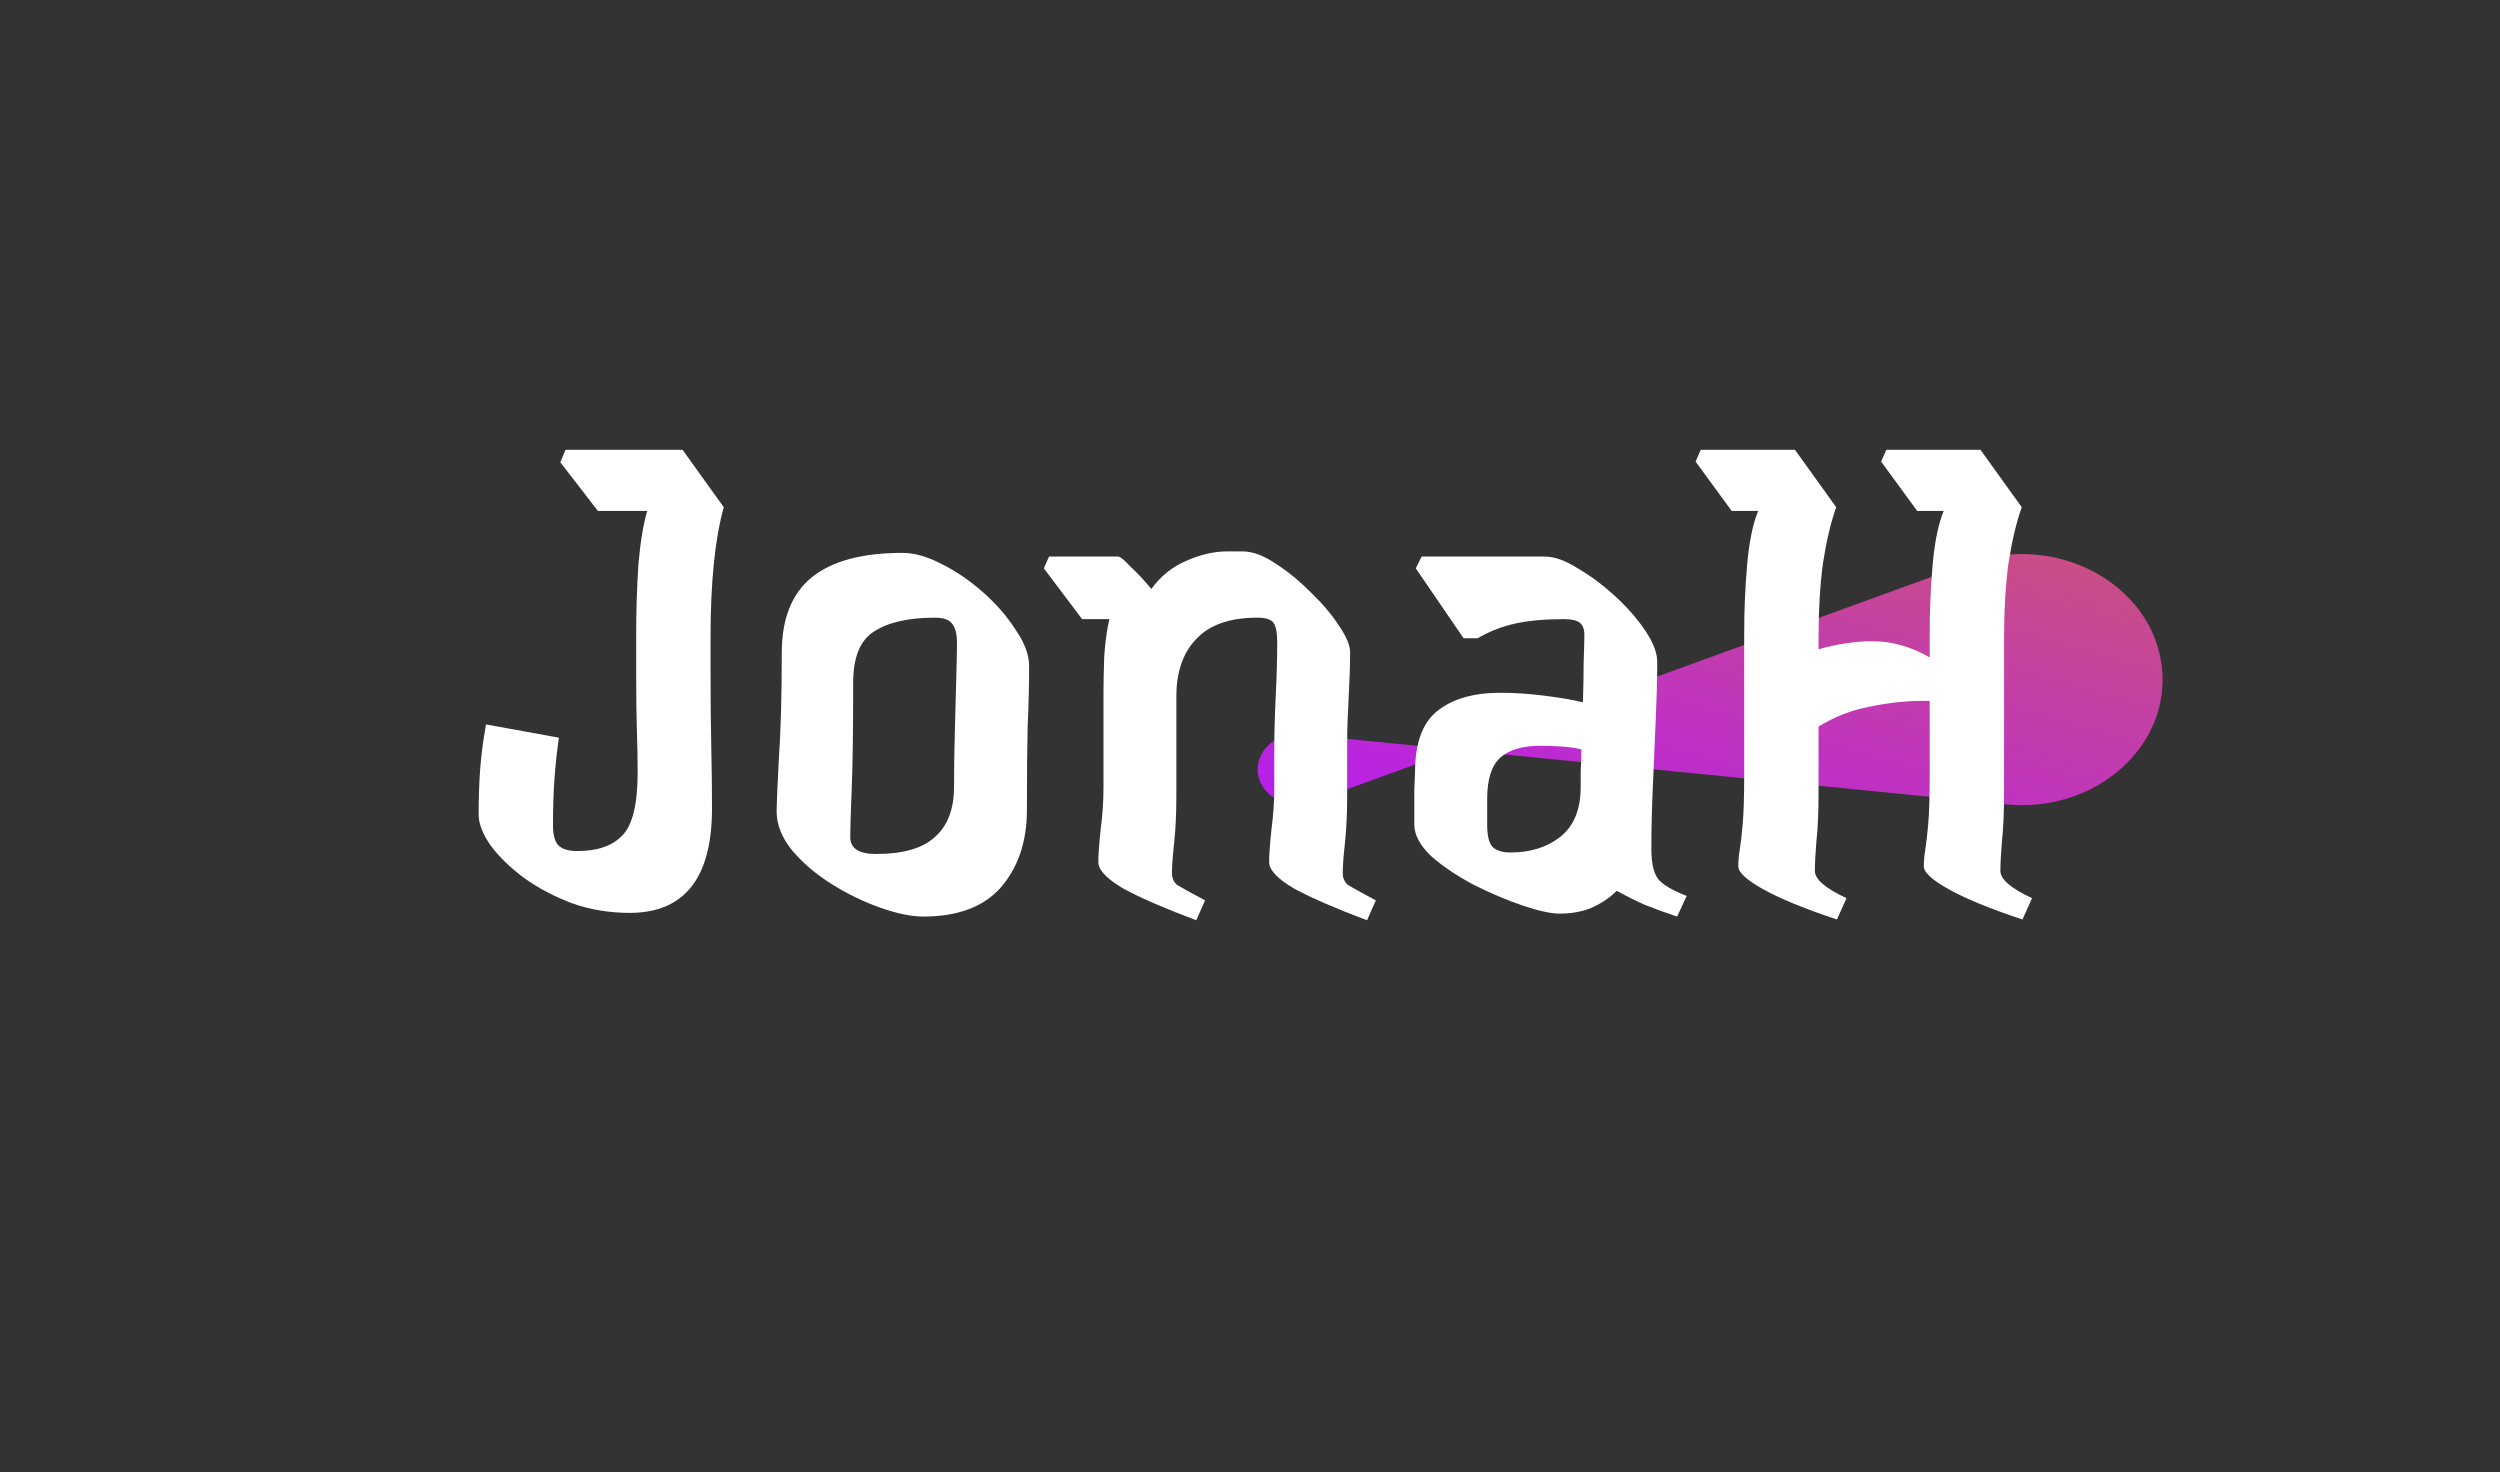 <svg width="163" height="96" viewBox="0 0 163 96" fill="none" xmlns="http://www.w3.org/2000/svg">
<rect x="0" y="0" width="163" height="96" fill="#333333" stroke="none"/>
<path d="M82 50.16C82 48.791 83.335 47.726 84.861 47.878L130.803 52.445C136.639 53.025 141.577 48.637 140.945 43.431C140.288 38.023 134.008 34.681 128.357 36.733L85.548 52.287C83.854 52.902 82 51.791 82 50.16Z" fill="url(#paint0_linear_1_2)"/>
<path d="M41.047 59.52C39.735 59.52 38.487 59.312 37.303 58.896C36.119 58.448 35.063 57.888 34.135 57.216C33.239 56.544 32.519 55.84 31.975 55.104C31.463 54.368 31.207 53.696 31.207 53.088C31.207 52.064 31.239 51.104 31.303 50.208C31.367 49.312 31.495 48.32 31.687 47.232L36.439 48.096C36.311 48.992 36.215 49.888 36.151 50.784C36.087 51.68 36.055 52.688 36.055 53.808C36.055 54.416 36.167 54.848 36.391 55.104C36.647 55.36 37.063 55.488 37.639 55.488C38.951 55.488 39.927 55.152 40.567 54.48C41.239 53.808 41.575 52.432 41.575 50.352C41.575 49.552 41.559 48.672 41.527 47.712C41.495 46.752 41.479 45.472 41.479 43.872V41.328C41.479 39.792 41.527 38.288 41.623 36.816C41.751 35.344 41.943 34.176 42.199 33.312H38.983L36.535 30.144L36.871 29.328H44.503L47.191 33.072C46.615 35.12 46.327 37.952 46.327 41.568V43.584C46.327 45.568 46.343 47.28 46.375 48.72C46.407 50.16 46.423 51.488 46.423 52.704C46.423 57.248 44.631 59.52 41.047 59.52ZM60.187 59.76C59.419 59.76 58.491 59.568 57.403 59.184C56.315 58.8 55.259 58.288 54.235 57.648C53.211 57.008 52.347 56.272 51.643 55.44C50.971 54.608 50.635 53.76 50.635 52.896C50.635 52.512 50.683 51.392 50.779 49.536C50.907 47.68 50.971 45.36 50.971 42.576C50.971 40.336 51.627 38.688 52.939 37.632C54.251 36.576 56.219 36.048 58.843 36.048C59.611 36.048 60.459 36.288 61.387 36.768C62.347 37.248 63.259 37.872 64.123 38.64C64.987 39.408 65.691 40.224 66.235 41.088C66.811 41.92 67.099 42.704 67.099 43.44C67.099 44.656 67.067 45.968 67.003 47.376C66.971 48.784 66.955 50.592 66.955 52.8C66.955 54.848 66.395 56.528 65.275 57.84C64.155 59.12 62.459 59.76 60.187 59.76ZM57.115 55.68C58.875 55.68 60.155 55.312 60.955 54.576C61.787 53.84 62.203 52.752 62.203 51.312C62.203 50.288 62.219 49.136 62.251 47.856C62.283 46.544 62.315 45.344 62.347 44.256C62.379 43.136 62.395 42.352 62.395 41.904C62.395 41.36 62.299 40.96 62.107 40.704C61.915 40.416 61.531 40.272 60.955 40.272C59.227 40.272 57.899 40.576 56.971 41.184C56.075 41.76 55.627 42.864 55.627 44.496C55.627 47.568 55.595 49.888 55.531 51.456C55.467 52.992 55.435 54.032 55.435 54.576C55.435 55.312 55.995 55.68 57.115 55.68ZM77.995 60C75.947 59.232 74.363 58.544 73.243 57.936C72.155 57.296 71.611 56.72 71.611 56.208C71.611 55.76 71.659 55.072 71.755 54.144C71.883 53.184 71.947 52.256 71.947 51.36V45.216C71.947 44.576 71.963 43.776 71.995 42.816C72.059 41.856 72.171 41.04 72.331 40.368H70.555L68.059 37.056L68.395 36.288H72.907C73.035 36.288 73.307 36.512 73.723 36.96C74.171 37.376 74.619 37.856 75.067 38.4C75.675 37.568 76.427 36.96 77.323 36.576C78.251 36.16 79.147 35.952 80.011 35.952H81.019C81.659 35.952 82.363 36.208 83.131 36.72C83.931 37.232 84.699 37.856 85.435 38.592C86.203 39.328 86.827 40.064 87.307 40.8C87.787 41.504 88.027 42.08 88.027 42.528C88.027 43.328 87.995 44.32 87.931 45.504C87.867 46.688 87.835 47.648 87.835 48.384V51.888C87.835 53.04 87.787 54.064 87.691 54.96C87.595 55.824 87.547 56.48 87.547 56.928C87.547 57.248 87.659 57.504 87.883 57.696C88.139 57.856 88.747 58.192 89.707 58.704L89.131 60C87.083 59.232 85.499 58.544 84.379 57.936C83.291 57.296 82.747 56.72 82.747 56.208C82.747 55.76 82.795 55.072 82.891 54.144C83.019 53.184 83.083 52.256 83.083 51.36V48.864C83.083 47.84 83.115 46.672 83.179 45.36C83.243 44.048 83.275 42.896 83.275 41.904C83.275 41.264 83.195 40.832 83.035 40.608C82.875 40.384 82.523 40.272 81.979 40.272C80.187 40.272 78.859 40.736 77.995 41.664C77.131 42.56 76.699 43.808 76.699 45.408V51.888C76.699 53.04 76.651 54.064 76.555 54.96C76.459 55.824 76.411 56.48 76.411 56.928C76.411 57.248 76.523 57.504 76.747 57.696C77.003 57.856 77.611 58.192 78.571 58.704L77.995 60ZM109.348 59.76C108.58 59.504 107.876 59.248 107.236 58.992C106.596 58.704 105.988 58.4 105.412 58.08C104.964 58.528 104.42 58.896 103.78 59.184C103.172 59.44 102.468 59.568 101.668 59.568C101.124 59.568 100.324 59.392 99.268 59.04C98.244 58.688 97.188 58.24 96.1 57.696C95.012 57.12 94.084 56.496 93.316 55.824C92.58 55.12 92.212 54.432 92.212 53.76C92.212 52.928 92.212 52.192 92.212 51.552C92.244 50.88 92.26 50.48 92.26 50.352C92.26 48.464 92.74 47.136 93.7 46.368C94.692 45.568 96.068 45.168 97.828 45.168C98.724 45.168 99.684 45.232 100.708 45.36C101.732 45.488 102.564 45.632 103.204 45.792C103.236 44.896 103.252 44.048 103.252 43.248C103.284 42.416 103.3 41.792 103.3 41.376C103.3 41.024 103.204 40.768 103.012 40.608C102.82 40.448 102.468 40.368 101.956 40.368C100.708 40.368 99.652 40.464 98.788 40.656C97.924 40.848 97.108 41.168 96.34 41.616H95.428L92.308 37.056L92.692 36.288H100.708C101.348 36.288 102.068 36.544 102.868 37.056C103.7 37.536 104.516 38.144 105.316 38.88C106.116 39.616 106.772 40.368 107.284 41.136C107.796 41.904 108.052 42.576 108.052 43.152C108.052 44.208 108.02 45.456 107.956 46.896C107.892 48.336 107.828 49.808 107.764 51.312C107.7 52.784 107.668 54.128 107.668 55.344C107.668 56.304 107.828 56.976 108.148 57.36C108.468 57.712 109.076 58.064 109.972 58.416L109.348 59.76ZM96.964 53.76C96.964 54.56 97.108 55.072 97.396 55.296C97.684 55.488 98.036 55.584 98.452 55.584C99.764 55.584 100.852 55.248 101.716 54.576C102.612 53.872 103.06 52.784 103.06 51.312C103.06 51.024 103.06 50.672 103.06 50.256C103.092 49.84 103.108 49.376 103.108 48.864C102.756 48.768 102.324 48.704 101.812 48.672C101.3 48.64 100.836 48.624 100.42 48.624C99.268 48.624 98.404 48.88 97.828 49.392C97.252 49.904 96.964 50.8 96.964 52.08V53.76ZM119.769 59.952C117.657 59.248 116.057 58.592 114.969 57.984C113.881 57.376 113.337 56.88 113.337 56.496C113.337 56.144 113.369 55.776 113.433 55.392C113.497 55.008 113.561 54.448 113.625 53.712C113.689 52.976 113.721 51.92 113.721 50.544V41.328C113.721 39.792 113.785 38.288 113.913 36.816C114.041 35.344 114.281 34.176 114.633 33.312H112.905L110.553 30.096L110.889 29.328H117.033L119.721 33.072C119.369 34.064 119.081 35.28 118.857 36.72C118.665 38.16 118.569 39.776 118.569 41.568V42.336C119.113 42.176 119.689 42.048 120.297 41.952C120.905 41.856 121.497 41.808 122.073 41.808C123.353 41.808 124.601 42.16 125.817 42.864V41.328C125.817 39.792 125.881 38.288 126.009 36.816C126.137 35.344 126.377 34.176 126.729 33.312H125.001L122.648 30.096L122.984 29.328H129.129L131.817 33.072C131.465 34.064 131.177 35.28 130.953 36.72C130.761 38.16 130.665 39.776 130.665 41.568V51.6C130.665 52.976 130.617 54.08 130.521 54.912C130.457 55.712 130.425 56.336 130.425 56.784C130.425 57.328 131.113 57.92 132.489 58.56L131.865 59.952C129.753 59.248 128.153 58.592 127.065 57.984C125.977 57.376 125.433 56.88 125.433 56.496C125.433 56.144 125.465 55.776 125.529 55.392C125.593 55.008 125.657 54.448 125.721 53.712C125.785 52.976 125.817 51.92 125.817 50.544V45.696C125.689 45.696 125.545 45.696 125.385 45.696C124.265 45.696 123.097 45.824 121.881 46.08C120.697 46.304 119.593 46.736 118.569 47.376V51.6C118.569 52.976 118.521 54.08 118.425 54.912C118.361 55.712 118.329 56.336 118.329 56.784C118.329 57.328 119.017 57.92 120.393 58.56L119.769 59.952Z" fill="white"/>
<defs>
<linearGradient id="paint0_linear_1_2" x1="303.774" y1="47.03" x2="284.143" y2="115.618" gradientUnits="userSpaceOnUse">
<stop stop-color="#DF8908"/>
<stop offset="1" stop-color="#B415FF"/>
</linearGradient>
</defs>
</svg>
